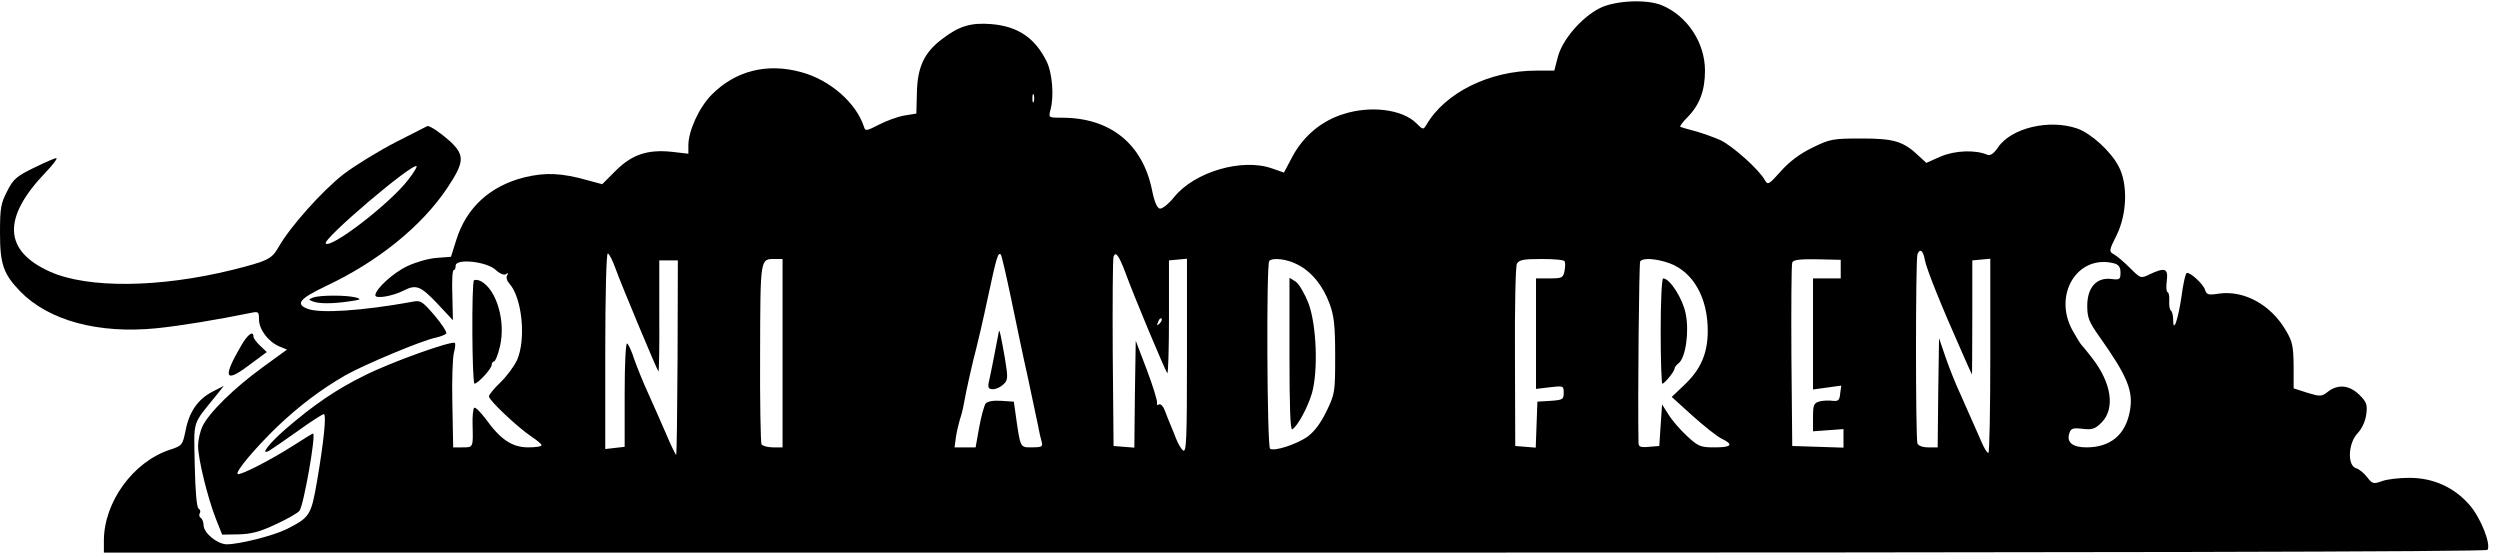 <svg width="190" height="42" viewBox="0 0 190 42" fill="none" xmlns="http://www.w3.org/2000/svg">
<path d="M121.558 0.632C120.168 1.347 118.737 3.032 118.4 4.316L118.126 5.368H116.737C113.221 5.368 109.831 7.032 108.4 9.495C108.168 9.874 108.147 9.874 107.621 9.347C106.568 8.316 104.168 8 102.084 8.674C100.463 9.179 99.116 10.295 98.273 11.81L97.579 13.116L96.674 12.8C94.4 12 90.8 13.053 89.242 14.968C88.821 15.495 88.316 15.895 88.147 15.853C87.937 15.81 87.726 15.326 87.558 14.463C86.842 10.926 84.379 8.947 80.716 8.947C79.684 8.947 79.684 8.947 79.831 8.358C80.126 7.347 79.979 5.495 79.516 4.611C78.631 2.863 77.347 2 75.347 1.832C73.789 1.705 72.884 1.979 71.6 2.968C70.231 4 69.726 5.095 69.684 7.053L69.642 8.632L68.737 8.779C68.231 8.863 67.368 9.179 66.8 9.474C65.852 9.958 65.768 9.979 65.663 9.642C65.073 7.811 63.074 6.063 60.863 5.474C58.294 4.779 55.916 5.368 54.105 7.179C53.137 8.147 52.316 9.937 52.316 11.053V11.684L51.052 11.537C49.2 11.347 48.021 11.747 46.779 12.989L45.768 14L44.673 13.705C42.673 13.137 41.452 13.095 39.873 13.474C37.242 14.126 35.431 15.79 34.673 18.253L34.273 19.516L33.179 19.6C32.568 19.642 31.558 19.937 30.947 20.232C29.873 20.737 28.526 21.979 28.526 22.442C28.526 22.737 29.852 22.505 30.674 22.084C31.621 21.6 31.958 21.726 33.221 23.053L34.421 24.337L34.379 22.421C34.337 21.39 34.379 20.526 34.484 20.526C34.568 20.526 34.631 20.379 34.631 20.189C34.631 19.621 36.989 19.874 37.663 20.505C37.979 20.8 38.294 20.926 38.442 20.842C38.61 20.716 38.652 20.758 38.547 20.926C38.442 21.074 38.526 21.347 38.716 21.558C39.684 22.632 40 25.811 39.284 27.39C39.052 27.874 38.484 28.632 38.021 29.074C37.537 29.537 37.158 30 37.158 30.126C37.158 30.421 39.326 32.463 40.358 33.158C40.8 33.453 41.158 33.747 41.158 33.832C41.158 33.937 40.694 34 40.147 34C38.926 34 38.042 33.41 36.926 31.853C36.526 31.326 36.126 30.926 36.042 30.989C35.958 31.053 35.895 31.621 35.916 32.274C35.958 34.021 35.979 34 35.158 34H34.442L34.379 30.674C34.337 28.863 34.4 27.095 34.505 26.779C34.589 26.463 34.631 26.126 34.568 26.063C34.358 25.874 29.831 27.474 27.726 28.526C25.621 29.558 23.873 30.737 21.726 32.59C20.463 33.684 19.705 34.653 20.463 34.253C20.674 34.126 21.642 33.453 22.631 32.758C23.621 32.042 24.505 31.474 24.61 31.474C24.821 31.474 24.61 33.579 24.084 36.632C23.642 39.179 23.537 39.326 21.789 40.211C20.779 40.716 18.189 41.368 17.221 41.368C16.505 41.347 15.473 40.505 15.473 39.916C15.473 39.684 15.368 39.432 15.263 39.368C15.137 39.284 15.116 39.137 15.179 39.011C15.263 38.884 15.221 38.737 15.095 38.653C14.947 38.568 14.842 37.326 14.8 35.347C14.737 31.832 14.568 32.358 16.442 30.042L17.01 29.326L16.147 29.768C15.052 30.337 14.379 31.284 14.105 32.716C13.873 33.832 13.852 33.874 12.884 34.19C10.105 35.116 7.895 38.168 7.895 41.095V42H98.4C159.305 42 188.968 41.937 189.052 41.789C189.326 41.347 188.526 39.347 187.705 38.4C186.526 37.032 184.926 36.316 183.116 36.316C182.337 36.316 181.41 36.421 181.031 36.568C180.379 36.8 180.295 36.779 179.895 36.253C179.663 35.958 179.284 35.642 179.052 35.579C178.379 35.368 178.463 33.663 179.179 32.926C179.495 32.59 179.768 32.021 179.831 31.516C179.937 30.758 179.873 30.568 179.305 30C178.547 29.263 177.684 29.179 176.926 29.768C176.442 30.147 176.337 30.147 175.368 29.853L174.316 29.516V27.811C174.295 26.316 174.231 25.958 173.726 25.116C172.589 23.158 170.547 22.042 168.631 22.316C167.831 22.442 167.705 22.4 167.579 22.021C167.452 21.6 166.526 20.737 166.21 20.737C166.105 20.737 165.916 21.558 165.789 22.568C165.516 24.379 165.158 25.368 165.158 24.274C165.158 23.958 165.073 23.663 164.989 23.6C164.884 23.537 164.842 23.2 164.863 22.863C164.884 22.505 164.821 22.21 164.737 22.21C164.652 22.21 164.61 21.832 164.673 21.368C164.8 20.4 164.547 20.295 163.389 20.842C162.695 21.179 162.695 21.179 161.873 20.358C161.431 19.916 160.884 19.453 160.652 19.326C160.273 19.116 160.273 19.053 160.863 17.874C161.663 16.253 161.726 13.958 161.01 12.632C160.421 11.495 158.905 10.126 157.873 9.768C155.747 9.032 152.842 9.726 151.852 11.2C151.537 11.663 151.263 11.853 151.052 11.768C150.147 11.368 148.568 11.432 147.495 11.895L146.4 12.379L145.831 11.853C144.652 10.737 143.958 10.526 141.473 10.526C139.284 10.526 139.073 10.568 137.747 11.221C136.821 11.663 136 12.274 135.347 13.011C134.421 14.042 134.358 14.084 134.126 13.684C133.684 12.884 131.705 11.116 130.758 10.653C130.231 10.421 129.347 10.105 128.8 9.958C128.231 9.811 127.747 9.663 127.705 9.642C127.642 9.6 127.895 9.263 128.273 8.884C129.179 7.958 129.579 6.863 129.579 5.368C129.579 3.242 128.231 1.2 126.295 0.4C125.137 -0.084 122.695 0.042 121.558 0.632ZM78.568 7.726C78.505 7.874 78.463 7.768 78.463 7.474C78.463 7.179 78.505 7.074 78.568 7.2C78.61 7.347 78.61 7.6 78.568 7.726ZM146.295 19.79C146.442 20.505 147.537 23.242 149.095 26.737C149.495 27.663 149.852 28.442 149.873 28.463C149.873 28.484 149.895 26.526 149.895 24.147V19.79L150.589 19.726L151.263 19.663V27.032C151.263 31.095 151.2 34.421 151.116 34.421C151.01 34.421 150.8 34.063 150.61 33.621C149.895 32 149.6 31.326 149.01 30C148.652 29.242 148.147 27.979 147.873 27.179L147.368 25.705L147.305 29.853L147.263 34H146.547C146.126 34 145.789 33.874 145.726 33.705C145.579 33.326 145.579 19.705 145.726 19.326C145.916 18.842 146.168 19.032 146.295 19.79ZM46.8 20.463C47.221 21.642 49.916 28.084 50.042 28.232C50.084 28.274 50.126 26.379 50.105 24.042V19.79H50.8H51.516L51.495 27.158C51.474 31.2 51.431 34.547 51.389 34.568C51.368 34.611 51.01 33.895 50.631 32.989C50.252 32.105 49.621 30.695 49.263 29.895C48.884 29.074 48.421 27.916 48.21 27.326C48.021 26.716 47.768 26.168 47.663 26.105C47.558 26.021 47.474 27.579 47.474 29.958V33.958L46.737 34.042L46 34.126V26.695C46 22.379 46.084 19.263 46.189 19.263C46.294 19.263 46.568 19.811 46.8 20.463ZM76.863 22.779C77.242 24.61 77.789 27.242 78.105 28.632C78.4 30.021 78.737 31.621 78.863 32.211C78.968 32.779 79.116 33.432 79.179 33.621C79.263 33.937 79.158 34 78.442 34C77.516 34 77.558 34.084 77.2 31.579L77.052 30.526L76.084 30.463C75.474 30.421 75.052 30.505 74.905 30.674C74.8 30.821 74.568 31.642 74.421 32.463L74.147 34H73.347H72.547L72.652 33.2C72.716 32.779 72.863 32.19 72.947 31.895C73.052 31.6 73.2 31.032 73.263 30.632C73.431 29.663 73.958 27.347 74.21 26.421C74.316 26.021 74.716 24.316 75.073 22.632C75.747 19.474 75.852 19.158 76.063 19.347C76.126 19.41 76.484 20.968 76.863 22.779ZM85.537 20.737C86.084 22.274 88.547 28.168 88.716 28.358C88.779 28.442 88.842 26.547 88.842 24.147V19.79L89.537 19.726L90.21 19.663V27.074C90.21 33.368 90.168 34.442 89.916 34.232C89.747 34.105 89.516 33.684 89.368 33.305C89.221 32.926 89.031 32.442 88.926 32.211C88.821 31.979 88.652 31.516 88.526 31.2C88.4 30.863 88.21 30.674 88.084 30.737C87.958 30.821 87.894 30.758 87.937 30.61C87.958 30.442 87.621 29.326 87.158 28.105L86.316 25.895L86.252 29.958L86.21 34.021L85.41 33.958L84.631 33.895L84.568 26.842C84.547 22.968 84.568 19.663 84.631 19.495C84.8 19.074 85.031 19.41 85.537 20.737ZM59.474 26.842V34H58.758C58.358 34 57.958 33.895 57.873 33.768C57.81 33.642 57.747 30.505 57.768 26.779C57.789 19.537 57.768 19.684 58.905 19.684H59.474V26.842ZM98.61 20.105C99.663 20.632 100.547 21.705 101.052 23.095C101.389 24 101.473 24.758 101.473 27.053C101.473 29.832 101.452 29.937 100.8 31.284C100.337 32.232 99.852 32.842 99.326 33.221C98.463 33.789 96.863 34.316 96.526 34.105C96.294 33.958 96.231 20.063 96.463 19.832C96.737 19.558 97.81 19.684 98.61 20.105ZM118.905 19.853C118.968 19.937 118.968 20.253 118.905 20.59C118.8 21.116 118.716 21.158 117.768 21.158H116.737V25.368V29.558L117.789 29.432C118.821 29.305 118.842 29.326 118.842 29.853C118.842 30.358 118.758 30.4 117.852 30.463L116.842 30.526L116.779 32.274L116.716 34.021L115.937 33.958L115.158 33.895L115.137 27.158C115.116 23.39 115.179 20.253 115.284 20.042C115.452 19.747 115.789 19.684 117.158 19.684C118.063 19.684 118.863 19.747 118.905 19.853ZM126.863 20C128.673 20.653 129.789 22.61 129.789 25.137C129.789 26.884 129.242 28.105 127.979 29.284L127.052 30.168L128.61 31.579C129.473 32.358 130.484 33.158 130.821 33.326C131.789 33.789 131.621 34 130.316 34C129.242 34 129.073 33.937 128.21 33.137C127.684 32.653 127.052 31.916 126.8 31.495L126.316 30.737L126.21 32.316L126.105 33.895L125.326 33.958C124.673 34.021 124.526 33.958 124.526 33.642C124.463 30.232 124.568 20 124.652 19.874C124.821 19.579 125.852 19.642 126.863 20ZM139.895 20.442V21.158H138.842H137.789V25.368V29.6L138.863 29.453L139.937 29.305L139.852 29.916C139.81 30.421 139.705 30.505 139.284 30.463C139.01 30.421 138.568 30.442 138.295 30.505C137.852 30.632 137.789 30.758 137.789 31.705V32.779L138.947 32.695L140.105 32.611V33.305V34.021L138.168 33.958L136.21 33.895L136.147 27.074C136.126 23.305 136.147 20.105 136.21 19.958C136.273 19.747 136.758 19.684 138.105 19.705L139.895 19.747V20.442ZM160.695 20.021C161.031 20.126 161.158 20.316 161.158 20.716C161.158 21.242 161.095 21.284 160.442 21.2C159.326 21.074 158.631 21.853 158.631 23.242C158.631 24.147 158.758 24.463 159.579 25.621C161.684 28.59 162.147 29.726 161.873 31.221C161.558 33.032 160.4 34 158.568 34C157.516 34 157.052 33.621 157.263 32.947C157.389 32.547 157.537 32.505 158.273 32.59C159.01 32.674 159.221 32.611 159.726 32.105C160.758 31.053 160.484 29.116 159.01 27.221C158.631 26.716 158.252 26.274 158.189 26.21C158.126 26.147 157.831 25.684 157.537 25.158C155.979 22.4 157.895 19.284 160.695 20.021ZM88.126 24.59C87.916 24.779 87.894 24.758 88.021 24.463C88.084 24.253 88.21 24.147 88.273 24.21C88.337 24.274 88.273 24.442 88.126 24.59Z" fill="black"/>
<path d="M75.916 25.179C75.853 25.558 75.242 28.695 75.137 29.095C75.074 29.474 75.137 29.579 75.474 29.579C75.705 29.579 76.063 29.411 76.274 29.2C76.611 28.884 76.611 28.695 76.379 27.263C76.084 25.579 75.958 24.969 75.916 25.179Z" fill="black"/>
<path d="M98 26.927C98 30.927 98.063 32.716 98.21 32.632C98.632 32.379 99.389 30.948 99.705 29.895C100.189 28.211 100.063 24.716 99.453 23.074C99.158 22.316 98.737 21.6 98.484 21.411L98 21.116V26.927Z" fill="black"/>
<path d="M126.211 25.158C126.211 27.348 126.274 29.158 126.337 29.158C126.506 29.158 127.243 28.253 127.264 28.021C127.264 27.916 127.411 27.727 127.579 27.6C128.106 27.2 128.4 25.2 128.106 23.811C127.874 22.674 126.906 21.158 126.4 21.158C126.295 21.158 126.211 22.948 126.211 25.158Z" fill="black"/>
<path d="M30.084 10.8C28.779 11.474 26.989 12.569 26.105 13.242C24.505 14.485 22.021 17.263 21.158 18.8C20.653 19.684 20.358 19.832 17.684 20.506C12.147 21.874 6.695 21.937 3.811 20.653C0.274 19.074 0.147 16.569 3.453 13.116C3.979 12.569 4.358 12.085 4.295 12.021C4.253 11.979 3.516 12.295 2.653 12.716C1.263 13.39 1.011 13.6 0.547 14.527C0.063 15.453 0 15.832 0 17.684C0 20.084 0.253 20.821 1.558 22.169C3.705 24.358 7.474 25.39 11.895 24.948C13.747 24.758 16.547 24.295 19.116 23.769C19.642 23.663 19.684 23.706 19.684 24.274C19.684 25.032 20.379 25.958 21.2 26.316L21.811 26.569L19.958 27.916C17.811 29.474 15.874 31.369 15.389 32.4C15.2 32.8 15.053 33.474 15.053 33.895C15.053 34.863 15.768 37.79 16.4 39.411L16.884 40.632L18.126 40.611C19.074 40.59 19.747 40.421 20.947 39.853C21.811 39.453 22.632 38.99 22.758 38.821C23.074 38.442 24.042 32.948 23.79 32.948C23.747 32.948 23.053 33.369 22.274 33.874C20.526 34.99 18.21 36.169 18.063 36.021C17.874 35.853 19.368 34.084 21.032 32.463C22.737 30.842 24.379 29.6 26.274 28.506C27.747 27.684 32.063 25.874 33.116 25.663C33.495 25.579 33.853 25.432 33.916 25.348C33.979 25.242 33.579 24.632 33.032 23.979C32.063 22.863 31.979 22.8 31.263 22.948C27.558 23.621 24.337 23.832 23.39 23.474C22.421 23.116 22.758 22.695 24.8 21.727C28.737 19.874 32.063 17.179 34 14.274C35.284 12.337 35.326 11.832 34.274 10.8C33.579 10.169 32.716 9.558 32.484 9.579C32.442 9.6 31.368 10.148 30.084 10.8ZM30.989 13.706C29.579 15.516 25.158 18.905 24.758 18.506C24.463 18.211 31.368 12.337 31.663 12.632C31.705 12.695 31.41 13.179 30.989 13.706Z" fill="black"/>
<path d="M36.021 21.306C35.832 21.495 35.874 29.158 36.063 29.158C36.316 29.158 37.369 28.021 37.369 27.727C37.369 27.579 37.453 27.474 37.537 27.474C37.642 27.474 37.853 26.948 38 26.316C38.442 24.421 37.748 22.021 36.547 21.369C36.337 21.264 36.105 21.242 36.021 21.306Z" fill="black"/>
<path d="M23.811 22.61C23.432 22.757 23.432 22.779 23.769 22.905C24.253 23.094 25.243 23.094 26.548 22.905C27.432 22.779 27.495 22.736 27.053 22.61C26.359 22.421 24.317 22.421 23.811 22.61Z" fill="black"/>
<path d="M18.337 26.253C16.926 28.674 17.074 29.137 18.821 27.832L20.274 26.758L19.768 26.274C19.495 26.021 19.263 25.705 19.263 25.579C19.263 25.095 18.821 25.411 18.337 26.253Z" fill="black"/>
</svg>
